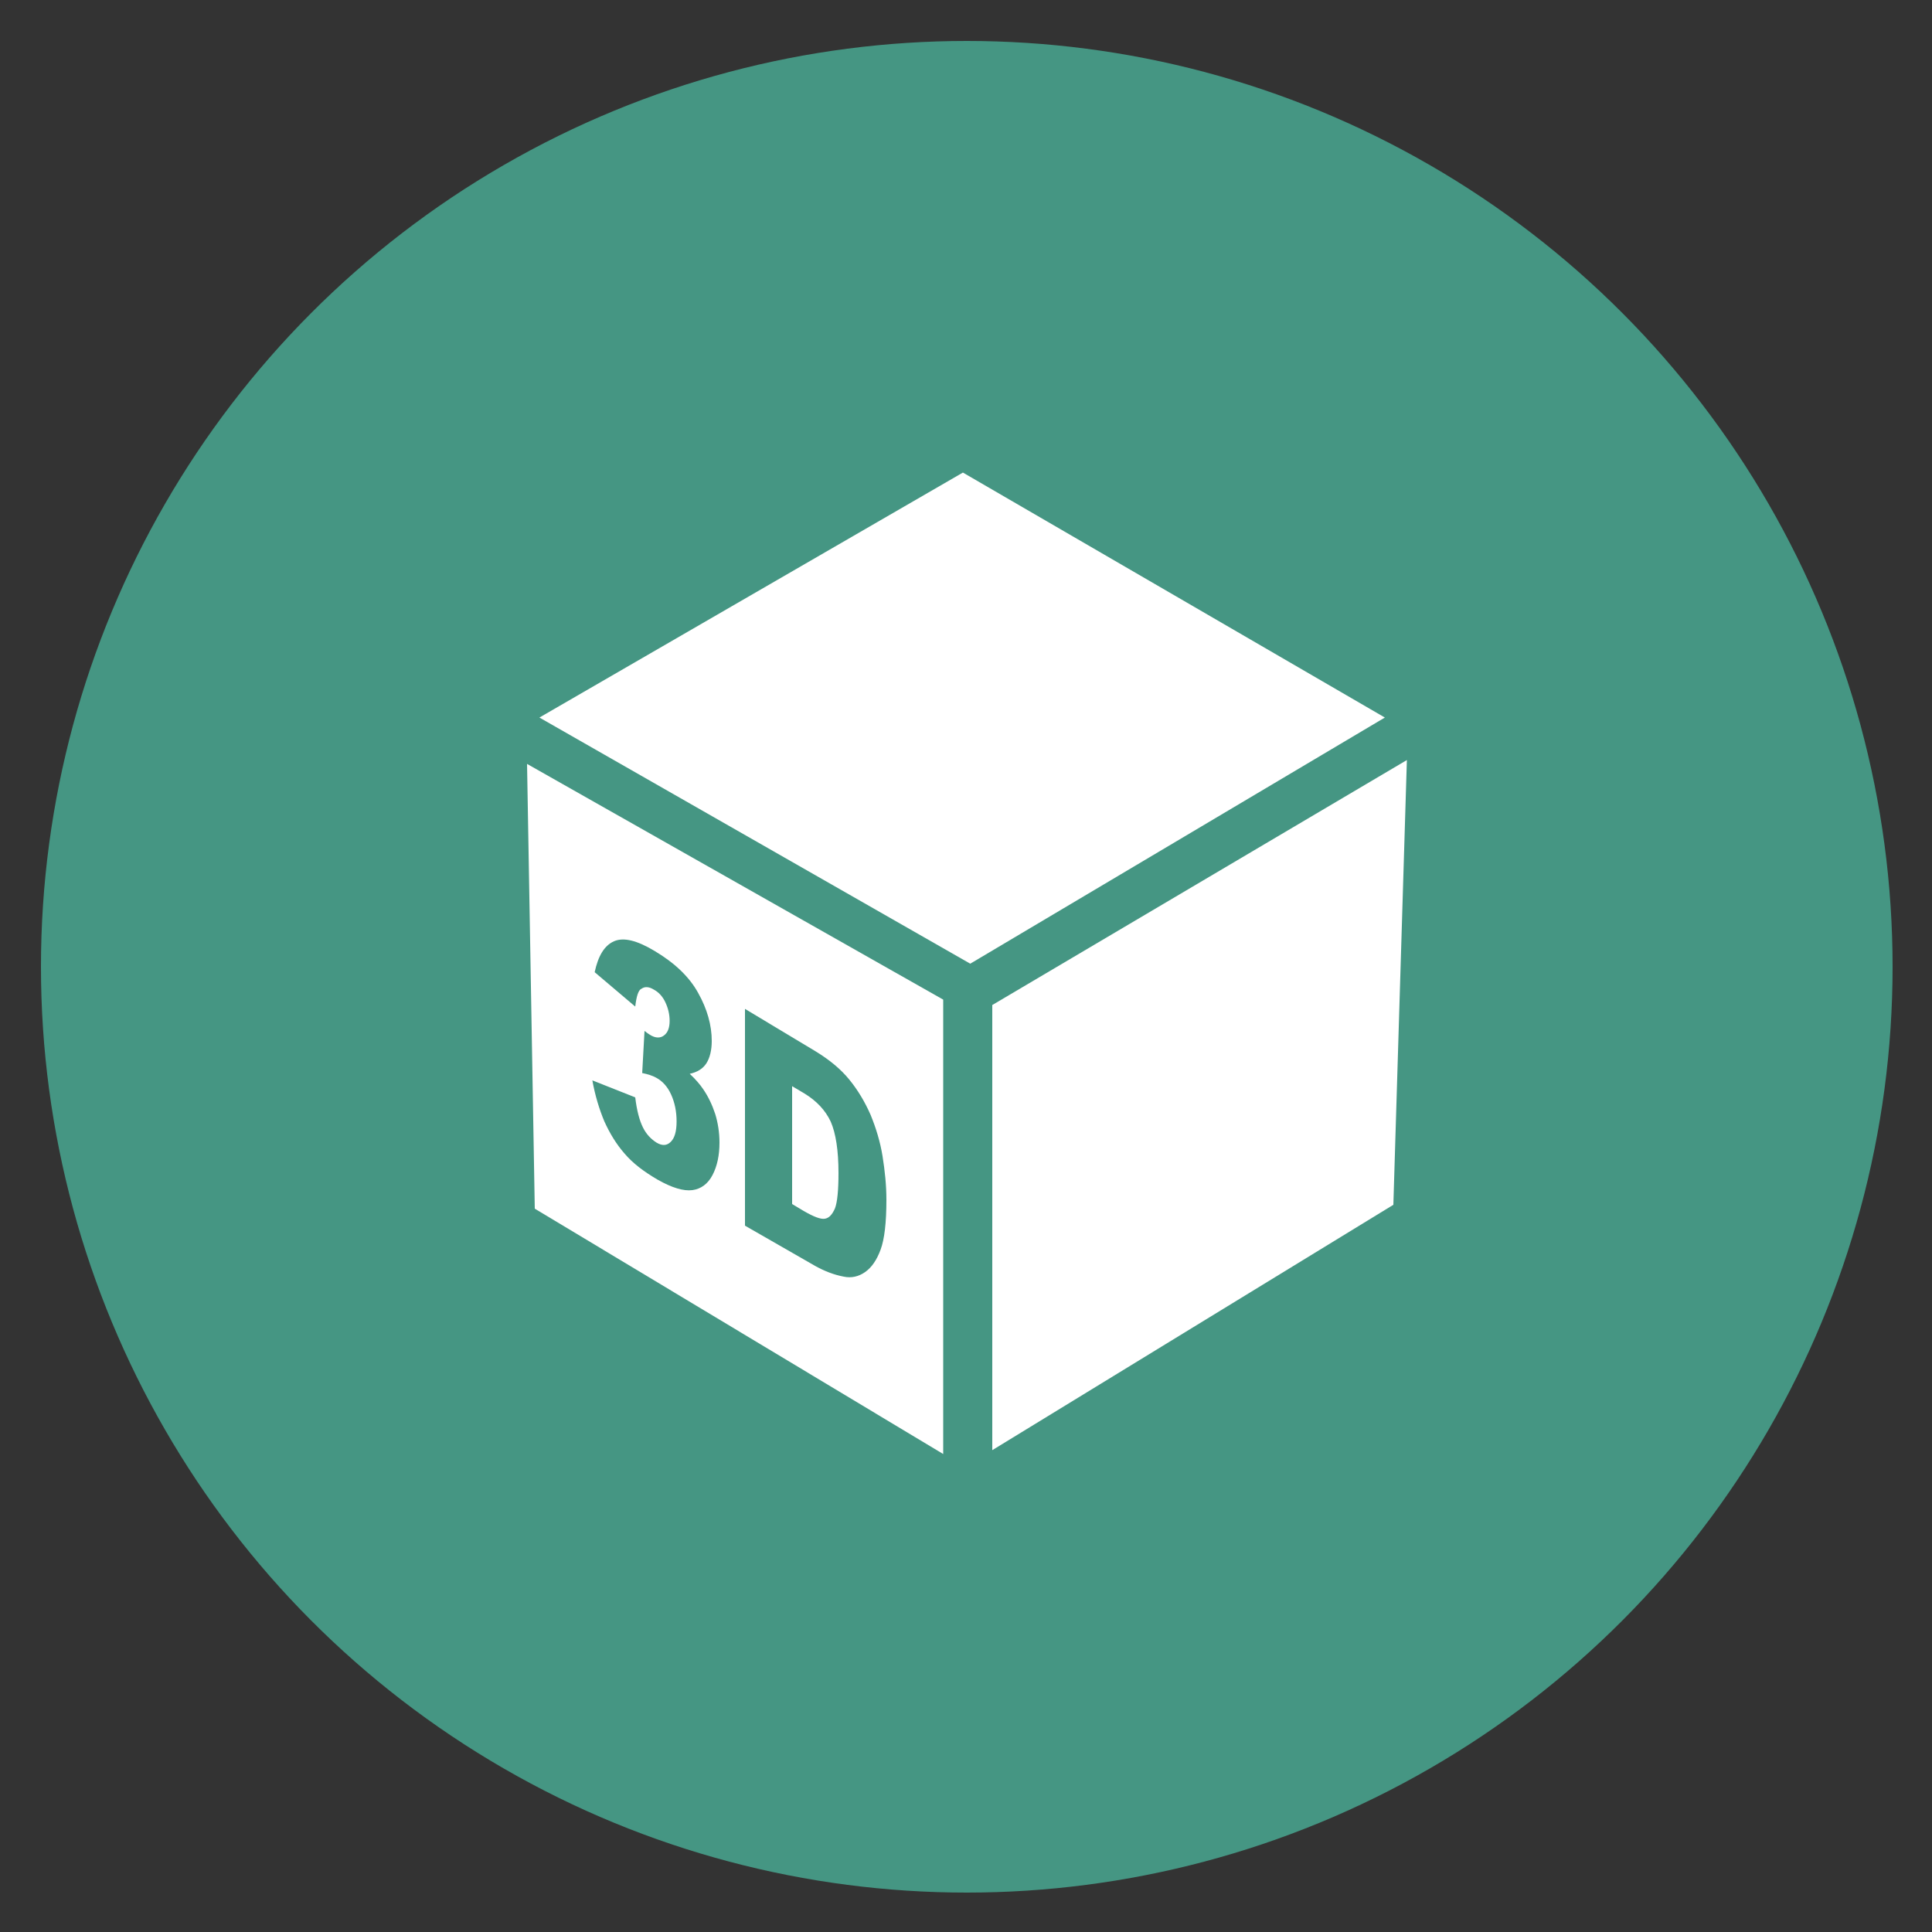 <?xml version="1.0" encoding="utf-8"?>
<!-- Generator: Adobe Illustrator 18.1.0, SVG Export Plug-In . SVG Version: 6.00 Build 0)  -->
<!DOCTYPE svg PUBLIC "-//W3C//DTD SVG 1.1//EN" "http://www.w3.org/Graphics/SVG/1.1/DTD/svg11.dtd">
<svg version="1.1" id="Lager_1" xmlns="http://www.w3.org/2000/svg" xmlns:xlink="http://www.w3.org/1999/xlink" x="0px" y="0px"
	 viewBox="0 0 500 500" enable-background="new 0 0 500 500" xml:space="preserve">
<rect x="0" y="0" width="500" height="500" fill="#333333" stroke="none"/>
<circle fill="#459683" cx="250.2" cy="250.2" r="239.6"/>
<polygon fill="#FFFFFF" points="244.1,376.3 138.4,312.8 136.4,197.7 244.1,258.7 "/>
<polygon fill="#FFFFFF" points="360.6,311.8 256.8,375.3 256.8,260.1 364.1,196.7 "/>
<polygon fill="#FFFFFF" points="249.2,122.3 358.4,185.7 251.1,249.4 139.6,185.7 "/>
<g>
	<g>
		<path fill="#459683" d="M164.4,260.5l-10.5-8.9c0.9-4.2,2.5-6.9,5-8c2.5-1.1,6-0.2,10.5,2.5c5.2,3.1,9,6.7,11.3,10.9
			c2.3,4.1,3.5,8.3,3.5,12.4c0,2.4-0.5,4.4-1.4,5.8c-0.9,1.4-2.4,2.3-4.3,2.7c1.5,1.4,2.7,2.8,3.5,4c1.3,1.9,2.3,4,3.1,6.4
			c0.7,2.3,1.1,4.8,1.1,7.4c0,3.3-0.6,6.1-1.8,8.4c-1.2,2.3-3,3.6-5.2,3.9c-2.3,0.3-5.3-0.6-9-2.7c-3.6-2.1-6.5-4.3-8.6-6.8
			c-2.1-2.4-3.8-5.2-5.2-8.3c-1.3-3.1-2.4-6.7-3.1-10.6l11.1,4.4c0.4,3.4,1.1,6,2,7.8c0.9,1.8,2.1,3,3.5,3.9
			c1.5,0.9,2.7,0.8,3.7-0.2c1-1,1.5-2.7,1.5-5.3c0-2.6-0.5-4.9-1.4-6.9c-0.9-2-2.2-3.5-3.9-4.4c-0.9-0.5-2.1-0.9-3.6-1.2l0.6-10.9
			c0.6,0.5,1.1,0.8,1.4,1c1.4,0.9,2.7,0.9,3.6,0.2c1-0.7,1.5-2,1.5-3.8c0-1.7-0.4-3.3-1.1-4.8c-0.7-1.5-1.7-2.6-3-3.3
			c-1.3-0.8-2.4-0.8-3.2-0.2C165.2,256.2,164.7,257.9,164.4,260.5z"/>
		<path fill="#459683" d="M192.8,261.1l18.3,11c3.6,2.2,6.5,4.6,8.7,7.3c2.2,2.7,4,5.7,5.5,9.1c1.4,3.4,2.5,7,3.1,10.7
			c0.6,3.8,1,7.5,1,11.3c0,5.9-0.5,10.2-1.5,12.9c-1,2.7-2.3,4.6-4,5.8c-1.7,1.2-3.6,1.6-5.5,1.2c-2.7-0.5-5.1-1.5-7.3-2.7
			l-18.3-10.5L192.8,261.1z M205,281.1l0,30.5l3,1.8c2.6,1.5,4.4,2.2,5.5,2c1.1-0.2,1.9-1.1,2.6-2.7c0.6-1.6,0.9-4.7,0.9-9.1
			c0-5.9-0.7-10.3-2-13.3c-1.4-3-3.7-5.4-6.8-7.3L205,281.1z"/>
	</g>
</g>
</svg>
